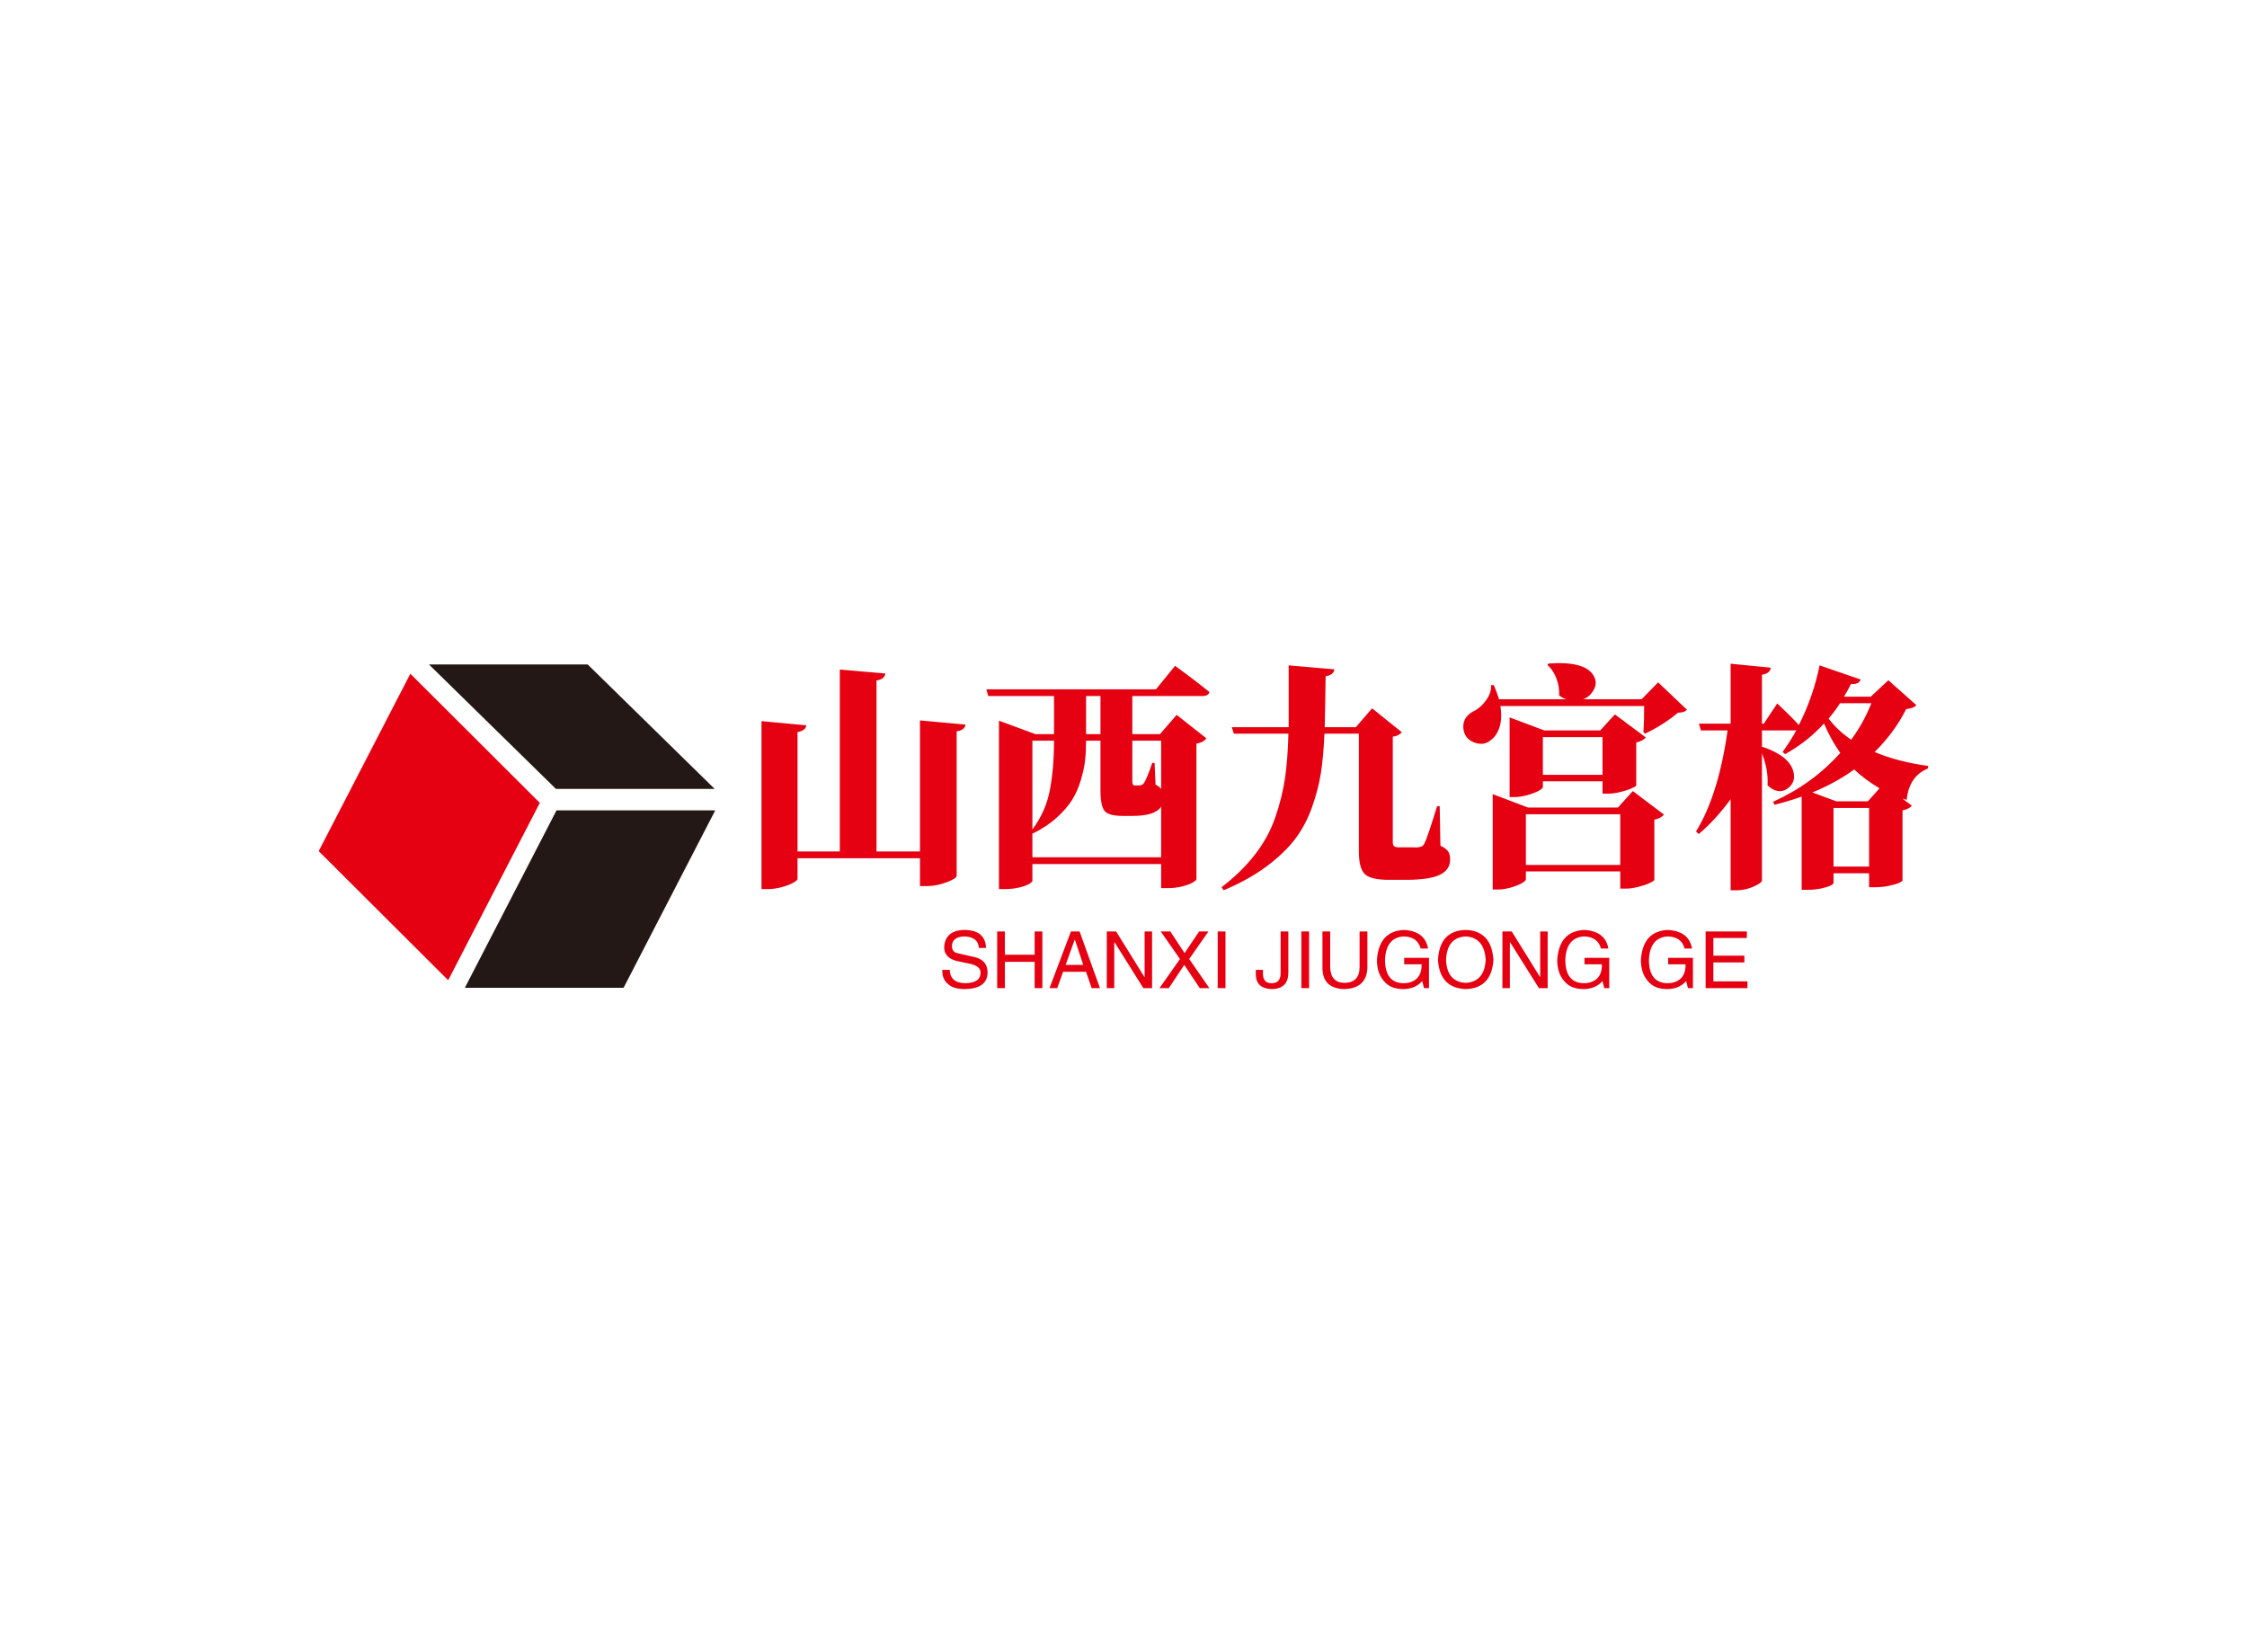 <svg data-v-0dd9719b="" version="1.0" xmlns="http://www.w3.org/2000/svg" xmlns:xlink="http://www.w3.org/1999/xlink" width="100%" height="100%" viewBox="0 0 340 250" preserveAspectRatio="xMidYMid meet" color-interpolation-filters="sRGB" style="margin: auto;"> <rect data-v-0dd9719b="" x="0" y="0" width="100%" height="100%" fill="#fff" fill-opacity="1" class="background"></rect> <rect data-v-0dd9719b="" x="0" y="0" width="100%" height="100%" fill="url(#watermark)" fill-opacity="1" class="watermarklayer"></rect> <g data-v-0dd9719b="" fill="#e50012" class="icon-text-wrapper icon-svg-group iconsvg" transform="translate(48.225,100.339)"><g class="iconsvg-imagesvg" transform="translate(0,0.202)"><g><rect fill="#e50012" fill-opacity="0" stroke-width="2" x="0" y="0" width="60" height="48.919" class="image-rect"></rect> <svg x="0" y="0" width="60" height="48.919" filtersec="colorsb9295164844" class="image-svg-svg primary" style="overflow: visible;"><svg version="1.1" id="图层_1" xmlns="http://www.w3.org/2000/svg" xmlns:xlink="http://www.w3.org/1999/xlink" x="0px" y="0px" viewBox="1.63 0.97 103.37 84.28" enable-background="new 0 0 106 86" xml:space="preserve">
<g>
	<polygon fill="#231815" points="81.11,85.25 39.73,85.25 63.62,39.01 105,39.01 	"></polygon>
	<polygon fill="#231815" points="104.85,33.41 63.47,33.41 30.37,0.97 71.75,0.97 	"></polygon>
	<polygon fill="#E50012" points="35.38,83.29 1.63,49.63 25.52,3.39 59.27,37.05 	"></polygon>
</g>
</svg></svg> <!----></g></g> <g transform="translate(67,0)"><g data-gra="path-name" fill-rule="" class="tp-name iconsvg-namesvg" transform="translate(0,0)"><g transform="scale(1)"><g><path d="M27.18-2.46L27.18-22.29 34.07-21.66Q33.96-20.81 32.73-20.64L32.73-20.64 32.73 1.23Q32.73 1.62 31.2 2.2 29.67 2.78 28.2 2.78L28.2 2.78 27.18 2.78 27.18-1.44 8.65-1.44 8.65 1.69Q8.65 1.9 8 2.27 7.35 2.64 6.26 2.94 5.17 3.23 4.18 3.23L4.18 3.23 3.2 3.23 3.2-22.18 9.98-21.55Q9.88-20.74 8.65-20.53L8.65-20.53 8.65-2.46 15.05-2.46 15.05-29.99 21.94-29.39Q21.83-28.51 20.6-28.34L20.6-28.34 20.6-2.46 27.18-2.46ZM52.31-25.98L52.31-20.21 54.49-20.21 54.49-25.98 52.31-25.98ZM63.67-11.92L63.67-19.23 59.31-19.23 59.31-13.04Q59.31-12.45 59.66-12.45L59.66-12.45 60.33-12.45Q60.79-12.45 61-12.73L61-12.73Q61.45-13.29 62.33-15.86L62.33-15.86 62.68-15.86 62.82-12.59Q63.42-12.27 63.67-11.92L63.67-11.92ZM44.19-5.2L44.19-1.58 63.67-1.58 63.67-9.25Q62.79-7.84 59.31-7.84L59.31-7.84 57.87-7.84Q55.69-7.84 55.09-8.63 54.49-9.42 54.49-11.71L54.49-11.71 54.49-19.23 52.31-19.23Q52.31-17.61 52.17-16.31 52.03-15.01 51.54-13.32 51.05-11.64 50.22-10.3 49.39-8.96 47.87-7.58 46.34-6.19 44.23-5.17L44.23-5.17 44.19-5.2ZM47.46-19.23L47.46-19.23 44.19-19.23 44.19-5.8Q46.2-8.47 46.83-11.74 47.46-15.01 47.46-19.23ZM69.93-25.98L59.31-25.98 59.31-20.21 63.49-20.21 66.02-23.13 70.52-19.58Q70.1-18.98 69.01-18.77L69.01-18.77 69.01 1.76Q69.01 1.9 68.5 2.21 67.99 2.53 66.92 2.81 65.85 3.09 64.62 3.09L64.62 3.09 63.67 3.09 63.67-0.56 44.19-0.56 44.19 1.97Q44.19 2.14 43.73 2.43 43.28 2.71 42.28 2.97 41.27 3.23 40.08 3.23L40.08 3.23 39.13 3.23 39.13-22.25 44.65-20.21 47.46-20.21 47.46-25.98 37.51-25.98 37.23-27 62.89-27 65.78-30.55Q69.01-28.2 70.98-26.58L70.98-26.58Q70.8-25.98 69.93-25.98L69.93-25.98ZM105.43-9.32L105.82-9.32 105.93-3.34Q106.8-2.92 107.1-2.46 107.4-2 107.4-1.27L107.4-1.27Q107.4 0.32 105.84 1.07 104.27 1.83 100.69 1.83L100.69 1.83 98.09 1.83Q95.38 1.83 94.48 0.95 93.59 0.07 93.59-2.46L93.59-2.46 93.59-20.29 88.38-20.29Q88.24-16.88 87.84-14.31 87.43-11.74 86.45-9.02 85.46-6.29 83.83-4.2 82.2-2.11 79.51-0.12 76.82 1.86 73.13 3.41L73.13 3.41 72.81 2.95Q75.83 0.63 77.85-1.97 79.88-4.57 80.93-7.59 81.98-10.62 82.41-13.52 82.83-16.42 82.93-20.29L82.93-20.29 74.67-20.29 74.36-21.27 82.97-21.27 82.97-30.62 89.89-30.02Q89.79-29.18 88.56-28.97L88.56-28.97Q88.49-23.87 88.42-21.27L88.42-21.27 93.13-21.27 95.59-24.12 100.09-20.5Q99.6-19.93 98.72-19.83L98.72-19.83 98.72-3.87Q98.72-3.45 98.91-3.27 99.11-3.09 99.6-3.09L99.6-3.09 101.32-3.09Q101.5-3.09 101.92-3.08 102.34-3.06 102.46-3.08 102.59-3.09 102.85-3.15 103.11-3.2 103.25-3.32 103.39-3.45 103.5-3.66L103.5-3.66Q103.92-4.43 105.43-9.32L105.43-9.32ZM118.86-8.09L118.86-0.42 133.14-0.42 133.14-8.09 118.86-8.09ZM119.18-9.11L132.79-9.11 135.04-11.6 139.75-8.05Q139.29-7.45 138.3-7.28L138.3-7.28 138.3 1.83Q138.27 2 137.58 2.32 136.9 2.64 135.86 2.9 134.82 3.16 134.02 3.16L134.02 3.16 133.14 3.16 133.14 0.56 118.86 0.56 118.86 1.76Q118.86 1.97 118.23 2.34 117.6 2.71 116.54 3.01 115.49 3.3 114.54 3.3L114.54 3.3 113.84 3.3 113.84-11.14 119.18-9.11ZM121.43-19.76L121.43-14.06 130.46-14.06 130.46-19.76 121.43-19.76ZM131.38-11.21L131.38-11.21 130.46-11.21 130.46-13.08 121.43-13.08 121.43-12.2Q121.43-11.99 120.8-11.64 120.16-11.29 119.09-10.99 118.02-10.69 117.07-10.69L117.07-10.69 116.4-10.69 116.4-22.75 121.64-20.78 130.11-20.78 132.33-23.2 137-19.72Q136.62-19.2 135.56-18.95L135.56-18.95 135.56-12.45Q135.53-12.3 134.86-12.01 134.19-11.71 133.17-11.46 132.15-11.21 131.38-11.21ZM136.37-25.49L138.87-28.05 143.23-23.91Q142.88-23.48 141.86-23.45L141.86-23.45Q139.75-21.66 136.9-20.29L136.9-20.29 136.65-20.5Q136.76-22.18 136.76-24.47L136.76-24.47 115-24.47Q115.31-22.61 114.86-21.23 114.4-19.86 113.41-19.2L113.41-19.2Q112.46-18.49 111.2-18.9 109.93-19.3 109.51-20.5L109.51-20.5Q108.91-22.78 111.3-23.87L111.3-23.87Q112.22-24.43 112.94-25.49 113.66-26.54 113.59-27.63L113.59-27.63 114.01-27.63Q114.61-26.19 114.79-25.49L114.79-25.49 124.95-25.49Q124.31-25.73 123.89-26.09L123.89-26.09Q123.96-27.39 123.47-28.67 122.98-29.95 122.1-30.69L122.1-30.69 122.31-30.9Q127.72-31.29 129.06-29.14L129.06-29.14Q129.9-27.81 128.81-26.44L128.81-26.44Q128.32-25.8 127.55-25.49L127.55-25.49 136.37-25.49ZM165.83-10.05L170.61-10.05 172.37-12.02Q170.12-13.36 168.54-14.87L168.54-14.87Q165.8-12.87 162.21-11.39L162.21-11.39 165.83-10.05ZM165.41-9.04L165.41-0.18 170.79-0.18 170.79-9.04 165.41-9.04ZM171.14-24.89L171.14-24.89 166.39-24.89Q165.69-23.77 164.67-22.57L164.67-22.57Q165.94-20.85 168.08-19.37L168.08-19.37Q169.91-21.83 171.14-24.89ZM171.04-25.88L173.71-28.37 177.93-24.61Q177.64-24.15 176.41-24.01L176.41-24.01Q174.62-20.46 171.63-17.51L171.63-17.51Q175.15-16.03 179.75-15.4L179.75-15.4 179.68-15.01Q176.84-13.85 176.48-10.27L176.48-10.27 175.82-10.48 177.26-9.39Q176.87-8.89 175.85-8.68L175.85-8.68 175.85 1.93Q175.85 2.04 175.38 2.27 174.9 2.5 173.88 2.72 172.86 2.95 171.67 2.95L171.67 2.95 170.79 2.95 170.79 0.84 165.41 0.84 165.41 2.29Q165.41 2.46 164.97 2.69 164.53 2.92 163.58 3.13 162.63 3.34 161.47 3.34L161.47 3.34 160.59 3.34 160.59-10.76Q158.48-10.02 156.48-9.53L156.48-9.53 156.27-9.98Q162.25-12.69 166.43-17.37L166.43-17.37Q165.02-19.37 163.97-21.83L163.97-21.83Q161.54-19.13 158.1-17.19L158.1-17.19 157.71-17.51Q159.15-19.58 159.79-20.81L159.79-20.81Q159.68-20.78 159.43-20.78L159.43-20.78 154.58-20.78 154.58-18.32Q158.66-16.98 159.33-14.59L159.33-14.59Q159.75-13.04 158.59-12.09L158.59-12.09Q157.39-11.11 155.99-12.02L155.99-12.02Q155.71-12.2 155.43-12.48L155.43-12.48Q155.57-14.8 154.58-17.3L154.58-17.3 154.58 1.9Q154.58 2.29 153.32 2.85 152.05 3.41 150.79 3.41L150.79 3.41 149.84 3.41 149.84-10.37Q147.62-7.31 145.02-5.1L145.02-5.1 144.6-5.48Q148.01-11 149.38-20.78L149.38-20.78 145.34-20.78 145.05-21.8 149.84-21.8 149.84-30.87 155.92-30.27Q155.81-29.39 154.58-29.21L154.58-29.21 154.58-21.8 154.86-21.8 156.9-24.86Q158.91-22.96 160.17-21.59L160.17-21.59Q162.39-26.02 163.3-30.62L163.3-30.62 169.52-28.48Q169.24-27.7 168.05-27.81L168.05-27.81Q167.59-26.86 166.99-25.88L166.99-25.88 171.04-25.88Z" transform="translate(-3.2, 30.96)"></path></g> <!----> <!----> <!----> <!----> <!----> <!----> <!----></g></g> <g data-gra="path-slogan" fill-rule="" class="tp-slogan iconsvg-slogansvg" fill="#e50012" transform="translate(27.359,40.37)"><!----> <!----> <g transform="scale(1, 1)"><g transform="scale(1)"><path d="M7.17-6.09L7.17-6.09L6.09-6.09Q6-7.73 3.94-7.83L3.94-7.83Q2.02-7.78 2.02-6.33L2.02-6.33Q2.02-5.39 3.05-5.25L3.05-5.25L5.48-4.69Q7.41-4.22 7.41-2.34L7.41-2.34Q7.36 0.05 4.03 0.14L4.03 0.14Q2.20 0.14 1.45-0.61L1.45-0.61Q0.52-1.31 0.56-2.77L0.56-2.77L1.69-2.77Q1.73-0.80 4.03-0.75L4.03-0.75Q6.28-0.80 6.33-2.20L6.33-2.20Q6.52-3.38 4.45-3.75L4.45-3.75L2.67-4.13Q0.84-4.64 0.84-6.19L0.84-6.19Q0.98-8.72 3.84-8.81L3.84-8.81Q7.08-8.81 7.17-6.09ZM10.03-5.06L14.53-5.06L14.53-8.58L15.70-8.58L15.70 0L14.53 0L14.53-3.98L10.03-3.98L10.03 0L8.86 0L8.86-8.58L10.03-8.58L10.03-5.06ZM23.16 0L22.31-2.48L18.84-2.48L17.95 0L16.78 0L20.02-8.58L21.33-8.58L24.42 0L23.16 0ZM20.58-7.31L19.22-3.52L21.89-3.52L20.63-7.31L20.58-7.31ZM26.86-8.58L31.17-1.64L31.17-8.58L32.30-8.58L32.30 0L30.98 0L26.63-6.94L26.58-6.94L26.58 0L25.45 0L25.45-8.58L26.86-8.58ZM40.83-8.58L37.92-4.41L40.97 0L39.52 0L37.17-3.52L34.83 0L33.42 0L36.52-4.41L33.61-8.58L35.06-8.58L37.22-5.30L39.42-8.58L40.83-8.58ZM42.23-8.58L43.41-8.58L43.41 0L42.23 0L42.23-8.58ZM48-1.92L48-2.77L49.08-2.77L49.08-2.16Q49.08-0.75 50.39-0.75L50.39-0.75Q51.75-0.75 51.75-2.25L51.75-2.25L51.75-8.58L52.92-8.58L52.92-2.30Q52.88 0.09 50.44 0.14L50.44 0.14Q48.14 0.09 48-1.92L48-1.92ZM54.89-8.58L56.06-8.58L56.06 0L54.89 0L54.89-8.58ZM63.70-3.19L63.70-8.58L64.88-8.58L64.88-3.05Q64.73 0.05 61.36 0.14L61.36 0.14Q58.22 0.05 58.08-2.86L58.08-2.86L58.08-8.58L59.25-8.58L59.25-3.19Q59.30-0.84 61.41-0.80L61.41-0.80Q63.70-0.84 63.70-3.19L63.70-3.19ZM73.08-3.61L70.45-3.61L70.45-4.59L74.20-4.59L74.20 0L73.45 0L73.17-1.08Q72.19 0.09 70.36 0.14L70.36 0.14Q68.63 0.14 67.69-0.75L67.69-0.75Q66.28-2.06 66.33-4.36L66.33-4.36Q66.66-8.63 70.41-8.81L70.41-8.81Q73.59-8.63 74.06-6L74.06-6L72.94-6Q72.47-7.78 70.36-7.83L70.36-7.83Q67.69-7.64 67.55-4.31L67.55-4.31Q67.55-0.75 70.41-0.75L70.41-0.75Q71.44-0.75 72.19-1.31L72.19-1.31Q73.13-2.06 73.08-3.61L73.08-3.61ZM82.78-4.27L82.78-4.27Q82.59-7.64 79.78-7.83L79.78-7.83Q76.92-7.69 76.78-4.27L76.78-4.27Q76.92-0.94 79.78-0.80L79.78-0.80Q82.59-0.98 82.78-4.27ZM83.95-4.27L83.95-4.27Q83.67 0 79.78 0.14L79.78 0.14Q75.84 0 75.56-4.27L75.56-4.27Q75.80-8.72 79.78-8.81L79.78-8.81Q83.67-8.67 83.95-4.27ZM86.72-8.58L91.03-1.64L91.03-8.58L92.16-8.58L92.16 0L90.84 0L86.48-6.94L86.44-6.94L86.44 0L85.31 0L85.31-8.58L86.72-8.58ZM100.36-3.61L97.73-3.61L97.73-4.59L101.48-4.59L101.48 0L100.73 0L100.45-1.08Q99.47 0.09 97.64 0.14L97.64 0.14Q95.91 0.14 94.97-0.75L94.97-0.75Q93.56-2.06 93.61-4.36L93.61-4.36Q93.94-8.63 97.69-8.81L97.69-8.81Q100.88-8.63 101.34-6L101.34-6L100.22-6Q99.75-7.78 97.64-7.83L97.64-7.83Q94.97-7.64 94.83-4.31L94.83-4.31Q94.83-0.75 97.69-0.75L97.69-0.75Q98.72-0.75 99.47-1.31L99.47-1.31Q100.41-2.06 100.36-3.61L100.36-3.61ZM113.02-3.61L110.39-3.61L110.39-4.59L114.14-4.59L114.14 0L113.39 0L113.11-1.08Q112.13 0.09 110.30 0.14L110.30 0.14Q108.56 0.14 107.63-0.75L107.63-0.75Q106.22-2.06 106.27-4.36L106.27-4.36Q106.59-8.63 110.34-8.81L110.34-8.81Q113.53-8.63 114-6L114-6L112.88-6Q112.41-7.78 110.30-7.83L110.30-7.83Q107.63-7.64 107.48-4.31L107.48-4.31Q107.48-0.75 110.34-0.75L110.34-0.75Q111.38-0.75 112.13-1.31L112.13-1.31Q113.06-2.06 113.02-3.61L113.02-3.61ZM117.23-1.03L122.39-1.03L122.39 0L116.06 0L116.06-8.58L122.30-8.58L122.30-7.59L117.23-7.59L117.23-4.92L121.92-4.92L121.92-3.89L117.23-3.89L117.23-1.03Z" transform="translate(-0.56, 8.812)"></path></g></g></g></g></g><defs v-gra="od"></defs></svg>